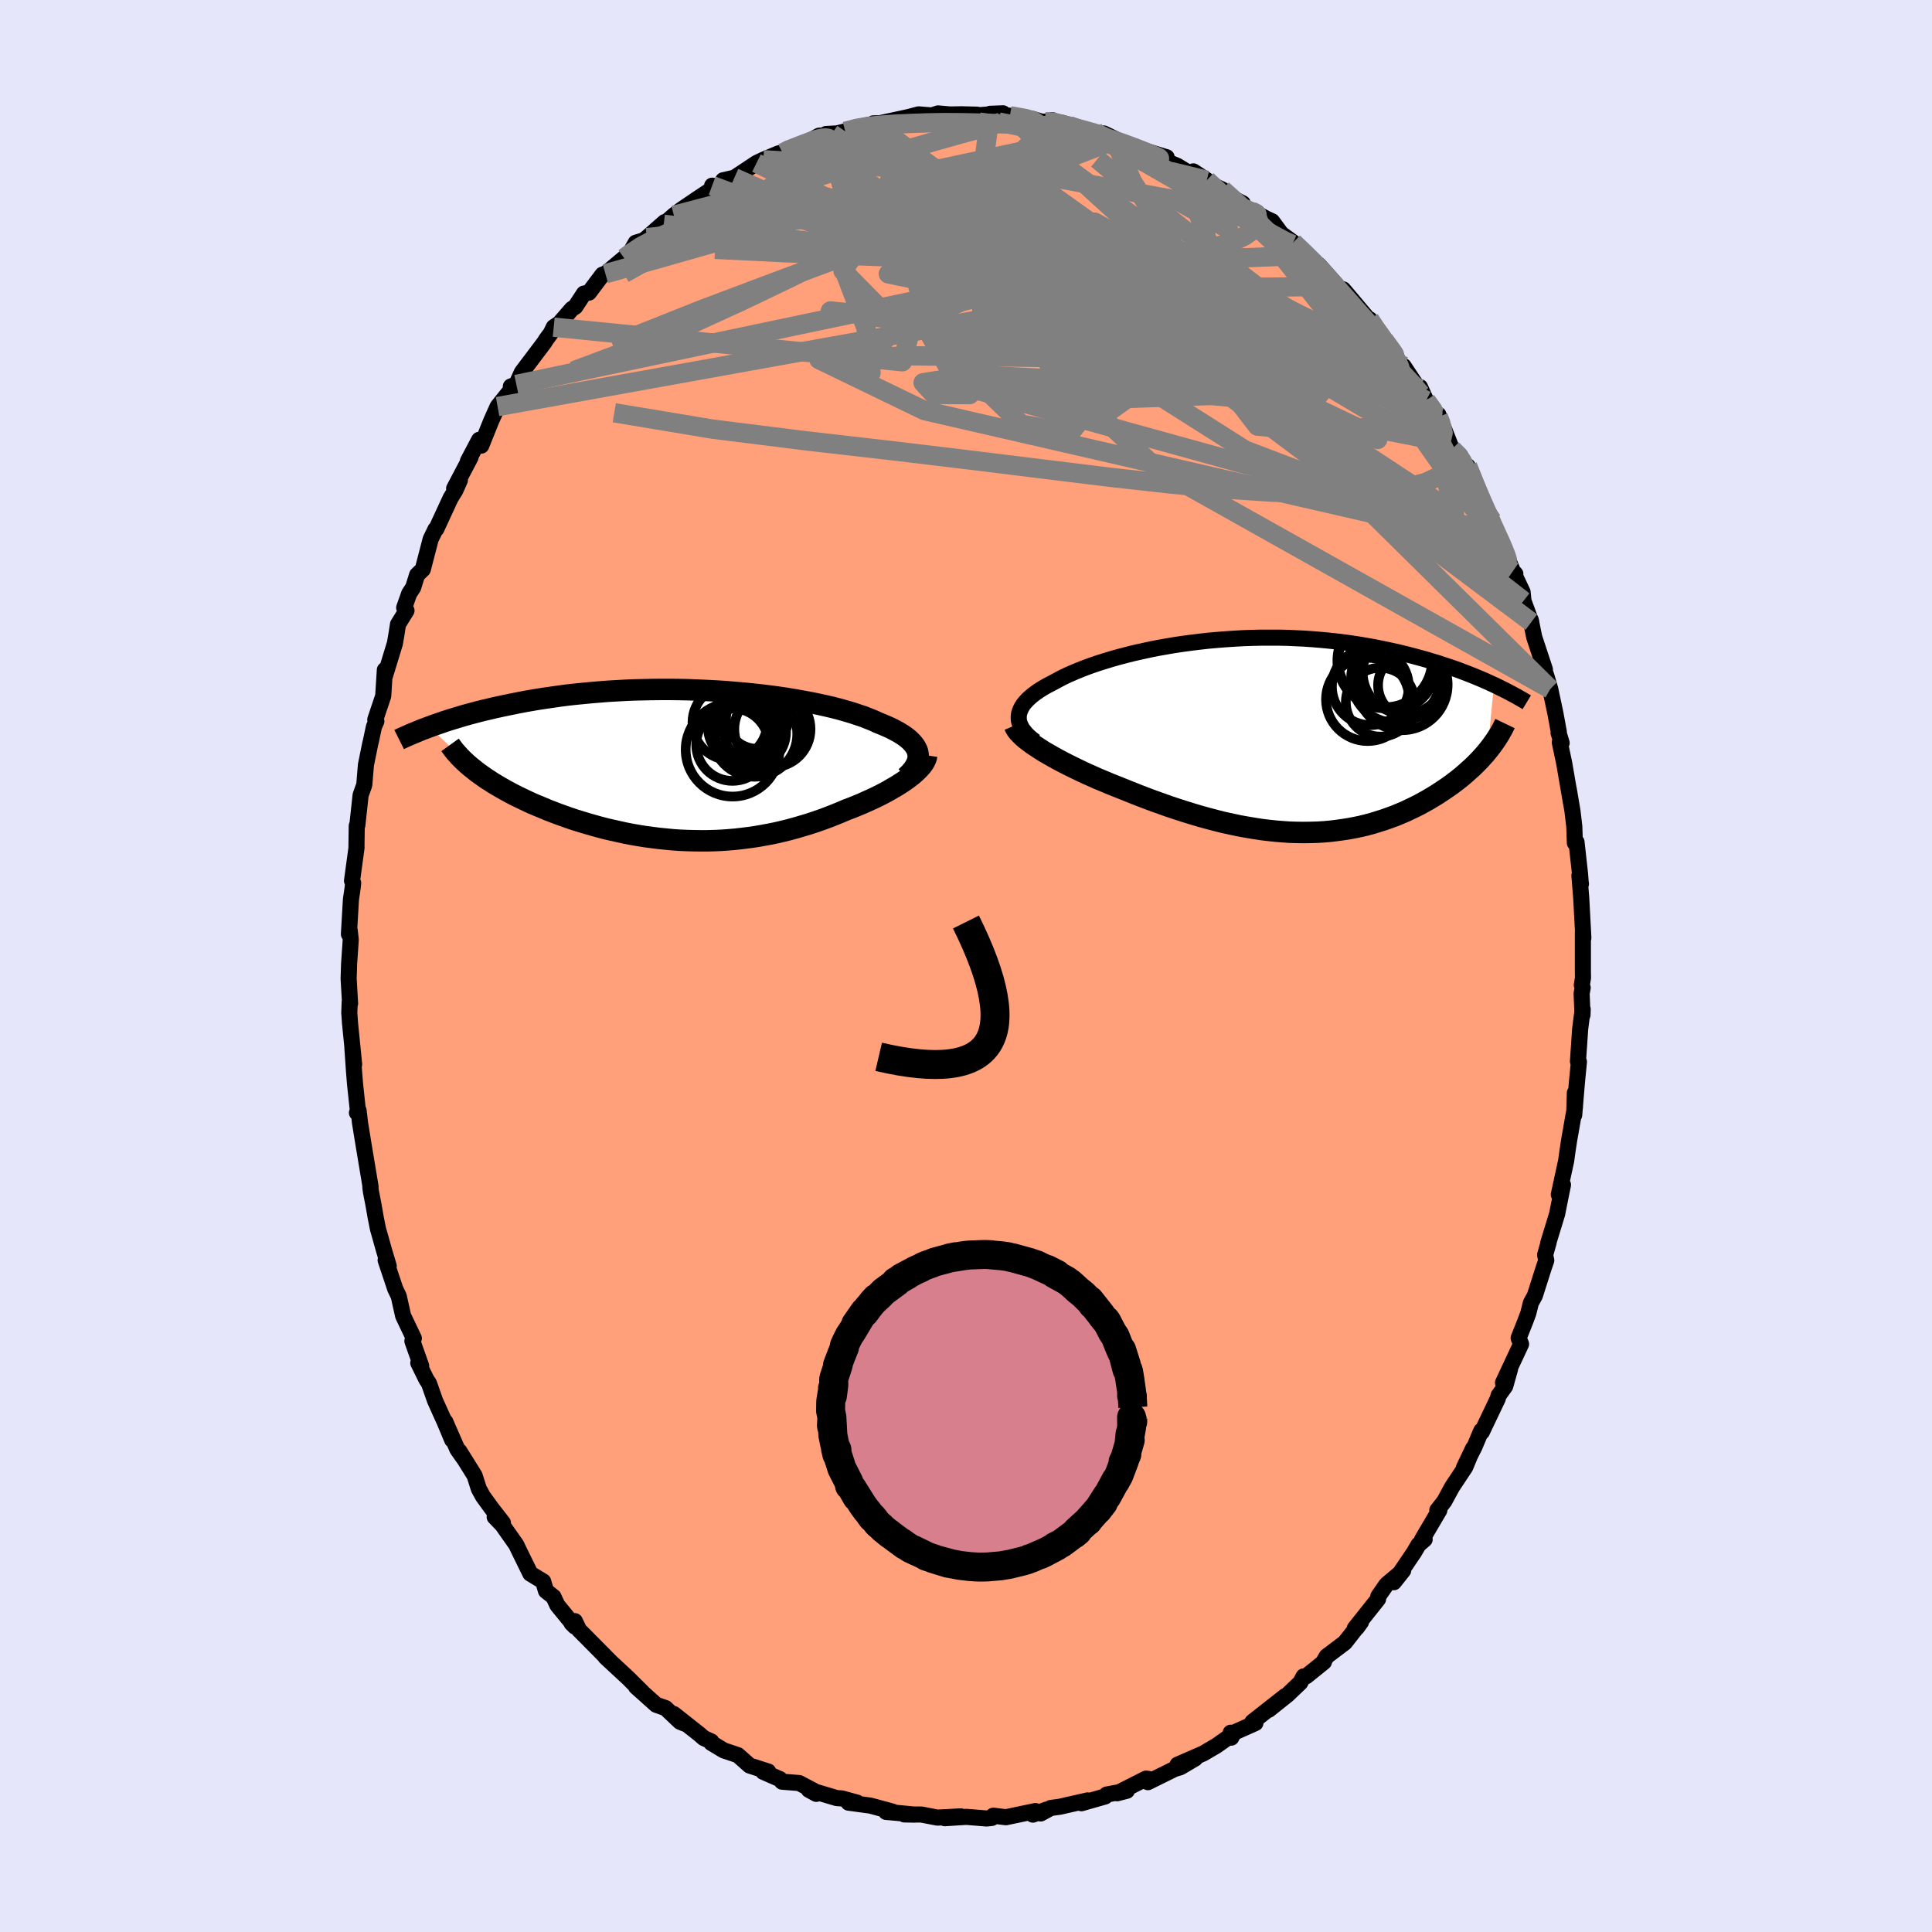 
  <svg viewBox="-100 -100 200 200" xmlns="http://www.w3.org/2000/svg" width="500" height="500" id="face-svg">
    <defs>
      <clipPath id="leftEyeClipPath">
        <polyline points="24.22,-1.23 24.16,-1.47 24.06,-1.69 23.93,-1.92 23.77,-2.14 23.58,-2.36 23.36,-2.58 23.11,-2.79 22.83,-3 22.51,-3.21 22.18,-3.41 21.81,-3.61 21.42,-3.81 21,-4 20.55,-4.19 20.08,-4.38 19.63,-4.59 19.13,-4.79 18.6,-5 18.03,-5.19 17.43,-5.39 16.79,-5.58 16.12,-5.77 15.42,-5.95 14.69,-6.12 13.93,-6.29 13.14,-6.45 12.33,-6.6 11.5,-6.75 10.65,-6.89 9.78,-7.02 8.89,-7.14 7.98,-7.25 7.07,-7.35 6.14,-7.44 5.2,-7.52 4.26,-7.6 3.31,-7.66 2.36,-7.71 1.4,-7.75 0.45,-7.79 -0.5,-7.81 -1.45,-7.82 -2.39,-7.82 -3.33,-7.81 -4.26,-7.79 -5.17,-7.77 -6.08,-7.73 -6.98,-7.68 -7.86,-7.63 -8.73,-7.56 -9.58,-7.49 -10.41,-7.41 -11.23,-7.33 -12.04,-7.24 -12.82,-7.14 -13.58,-7.03 -14.33,-6.92 -15.06,-6.81 -15.77,-6.69 -16.46,-6.57 -17.13,-6.44 -17.78,-6.31 -18.41,-6.18 -19.03,-6.05 -19.62,-5.92 -20.2,-5.78 -20.77,-5.65 -21.32,-5.51 -21.85,-5.37 -22.37,-5.23 -22.87,-5.09 -23.36,-4.94 -23.83,-4.8 -24.28,-4.66 -24.72,-4.52 -25.15,-4.37 -25.56,-4.23 -25.96,-4.09 -26.34,-3.95 -21.85,0.38 -21.54,0.63 -21.21,0.88 -20.87,1.12 -20.52,1.37 -20.14,1.61 -19.76,1.86 -19.36,2.1 -18.95,2.34 -18.53,2.58 -18.09,2.82 -17.64,3.06 -17.18,3.29 -16.7,3.52 -16.22,3.75 -15.72,3.98 -15.2,4.2 -14.67,4.42 -14.13,4.65 -13.58,4.86 -13.01,5.08 -12.42,5.29 -11.83,5.5 -11.23,5.7 -10.61,5.89 -9.98,6.08 -9.35,6.26 -8.7,6.44 -8.05,6.61 -7.39,6.76 -6.72,6.91 -6.04,7.06 -5.36,7.19 -4.67,7.31 -3.98,7.42 -3.28,7.51 -2.58,7.6 -1.87,7.67 -1.16,7.74 -0.45,7.79 0.26,7.82 0.98,7.84 1.7,7.85 2.41,7.85 3.13,7.83 3.85,7.8 4.56,7.75 5.27,7.69 5.99,7.61 6.7,7.52 7.41,7.42 8.11,7.3 8.81,7.17 9.51,7.03 10.2,6.87 10.89,6.7 11.58,6.51 12.26,6.31 12.93,6.11 13.6,5.89 14.26,5.66 14.91,5.42 15.55,5.17 16.19,4.91 16.82,4.64 17.35,4.44 17.87,4.23 18.38,4.02 18.87,3.8 19.36,3.58 19.83,3.36 20.3,3.13 20.74,2.9 21.18,2.66 21.59,2.42 21.99,2.19 22.37,1.95 22.74,1.71 23.08,1.47 23.4,1.23" />
      </clipPath>
      <clipPath id="rightEyeClipPath">
        <polyline points="-26.31,-1.98 -26.28,-2.23 -26.21,-2.48 -26.11,-2.73 -25.98,-2.98 -25.82,-3.23 -25.62,-3.47 -25.4,-3.71 -25.14,-3.95 -24.86,-4.19 -24.54,-4.43 -24.21,-4.66 -23.84,-4.89 -23.45,-5.12 -23.03,-5.34 -22.59,-5.57 -22.15,-5.81 -21.67,-6.06 -21.16,-6.3 -20.61,-6.54 -20.03,-6.78 -19.42,-7.02 -18.79,-7.25 -18.12,-7.48 -17.42,-7.7 -16.7,-7.92 -15.96,-8.13 -15.19,-8.33 -14.4,-8.53 -13.59,-8.71 -12.77,-8.89 -11.92,-9.06 -11.07,-9.21 -10.2,-9.36 -9.32,-9.49 -8.43,-9.61 -7.53,-9.72 -6.63,-9.82 -5.72,-9.9 -4.81,-9.97 -3.9,-10.03 -2.99,-10.08 -2.08,-10.11 -1.17,-10.13 -0.27,-10.13 0.62,-10.13 1.51,-10.11 2.39,-10.07 3.26,-10.03 4.12,-9.97 4.97,-9.9 5.81,-9.82 6.63,-9.73 7.44,-9.63 8.23,-9.52 9.01,-9.4 9.77,-9.27 10.51,-9.14 11.24,-8.99 11.96,-8.84 12.65,-8.69 13.33,-8.53 13.99,-8.37 14.63,-8.2 15.26,-8.03 15.87,-7.86 16.46,-7.68 17.04,-7.51 17.61,-7.32 18.16,-7.14 18.69,-6.96 19.22,-6.77 19.72,-6.58 20.22,-6.39 20.7,-6.2 21.16,-6.01 21.61,-5.82 22.05,-5.63 22.47,-5.44 22.88,-5.25 22.22,1.6 21.98,1.89 21.72,2.18 21.46,2.47 21.18,2.76 20.89,3.05 20.59,3.34 20.27,3.62 19.95,3.91 19.62,4.2 19.27,4.48 18.91,4.76 18.54,5.04 18.16,5.31 17.77,5.58 17.36,5.85 16.95,6.12 16.52,6.38 16.07,6.65 15.62,6.9 15.15,7.16 14.67,7.4 14.17,7.64 13.66,7.88 13.14,8.1 12.61,8.32 12.06,8.52 11.5,8.72 10.93,8.9 10.35,9.08 9.76,9.24 9.15,9.39 8.53,9.52 7.9,9.64 7.26,9.74 6.61,9.83 5.95,9.91 5.28,9.97 4.59,10.01 3.9,10.03 3.2,10.04 2.48,10.03 1.76,10.01 1.03,9.96 0.29,9.9 -0.46,9.82 -1.21,9.73 -1.97,9.61 -2.75,9.48 -3.52,9.34 -4.31,9.17 -5.1,9 -5.89,8.8 -6.69,8.59 -7.49,8.37 -8.3,8.13 -9.11,7.88 -9.92,7.62 -10.73,7.35 -11.54,7.06 -12.36,6.77 -13.16,6.47 -13.97,6.16 -14.77,5.84 -15.57,5.52 -16.22,5.26 -16.87,5 -17.51,4.73 -18.14,4.47 -18.76,4.19 -19.37,3.92 -19.96,3.64 -20.54,3.36 -21.11,3.08 -21.66,2.8 -22.19,2.52 -22.7,2.24 -23.19,1.96 -23.66,1.69 -24.1,1.41" />
      </clipPath>
      <filter id="fuzzy">
        <feTurbulence id="turbulence" baseFrequency="0.05" numOctaves="3" type="noise" result="noise" />
        <feDisplacementMap in="SourceGraphic" in2="noise" scale="2" />
      </filter>
      <linearGradient id="rainbowGradient" x1="0%" y1="0%" x2="100%" y2="0%">
        <stop offset="0%" style="stop-color: rgb(167, 133, 106); stop-opacity: 1" />
        <stop offset="50%" style="stop-color: rgb(80, 68, 68); stop-opacity: 1" />
        <stop offset="100%" style="stop-color: rgb(230, 230, 250); stop-opacity: 1" />
      </linearGradient>
    </defs>
    <rect x="-100" y="-100" width="100%" height="100%" fill="rgb(230, 230, 250)" />
    <polyline id="faceContour" points="63.87,1.23 63.75,1.98 63.84,2.25 63.73,2.84 63.82,5.07 63.84,4.48 63.58,6.5 63.35,9.87 63.45,9.92 63.24,12.07 62.96,15.43 63.03,13.13 63.04,14.6 62.44,18.02 62.27,19.13 62.13,20.15 61.37,23.66 61.8,22.65 61.32,25.03 61.2,25.65 60.26,28.72 60.32,28.59 59.95,29.91 60.07,30.48 59.83,31.17 58.89,34.12 58.48,34.87 58.21,35.94 57.93,36.7 57.21,38.51 57.46,39.14 55.59,43.14 56.32,41.73 55.82,43.5 55.13,44.47 55.05,44.78 53.4,48.24 53.34,48.11 52.63,49.79 51.54,51.94 52.49,49.94 51.68,51.88 50.32,53.93 49.51,55.42 48.79,56.34 49,56.34 47.21,59.38 47.48,59.36 46.85,59.9 46.38,60.7 44.29,63.79 45.26,62.57 43.53,64.03 42.68,65.25 42.66,65.53 40.25,68.56 40.47,68.49 40.89,67.91 39.22,70.04 37.34,71.46 37.03,71.99 37.05,72.05 35.23,73.52 34.95,73.54 34.6,74.19 33.29,75.44 31.35,76.99 33.06,75.57 29.65,78.25 29.96,78.37 27.65,79.4 27.4,79.37 27.46,79.88 27.66,79.49 25.94,80.71 24.56,81.52 21.9,82.68 23.72,82.04 22.18,82.95 21.6,83.12 18.83,84.49 18.87,84.15 18.64,84.12 15.64,85.64 16.65,85.38 14.56,85.77 14.4,85.97 11.95,86.67 12.58,86.38 9.73,87.03 8.78,87.16 7.73,87.73 8.34,87.33 6.92,87.85 7.18,87.48 4.13,88.12 2.84,87.96 2.81,87.97 2.68,88.19 2.14,88.25 0.03,88.08 -2.2,88.22 -0.55,88.03 -2.96,88.16 -4.61,87.84 -6.39,87.83 -5.28,87.85 -7.34,87.65 -8.27,87.57 -7.6,87.54 -9.88,86.92 -12.16,86.61 -11.26,86.61 -12.86,86.17 -13.37,86.14 -16.27,85.28 -15.5,85.7 -15.79,85.36 -17.27,84.58 -19.04,84.44 -19.27,84.17 -20.99,83.42 -20.47,83.39 -22.4,82.77 -23.62,81.69 -25.08,81.2 -26.36,80.43 -26.36,80.28 -27.15,79.92 -27.57,79.55 -30.24,77.44 -29.07,78.45 -29.6,78.24 -31.1,76.82 -32.07,76.48 -34.16,74.61 -33.53,75.15 -34.39,74.3 -34.96,73.73 -37.32,71.54 -36.79,72.03 -39.37,69.42 -40.05,68.74 -40.49,67.82 -40.83,68.04 -40.49,68.38 -42.31,66.16 -42.7,65.31 -43.48,64.69 -43.77,63.71 -45.1,62.9 -46.36,60.33 -46.55,59.92 -48,57.86 -48.79,57.04 -47.94,57.64 -49.1,56.15 -50,54.91 -50.43,54.13 -50.87,52.75 -52.45,50.22 -51.97,51 -52.65,50.04 -53.9,47.18 -53.19,49.06 -53.96,47.22 -54.96,45 -55.59,43.21 -55.86,42.8 -56.7,41.09 -56.4,41.4 -57.31,38.83 -57.16,38.54 -58.2,36.36 -58.27,36.21 -58.72,34.19 -59.09,33.41 -60.08,30.45 -59.76,31.06 -60.25,29.42 -60.88,27.18 -61.1,26.07 -61.35,24.65 -61.6,23.37 -61.66,22.89 -61.64,22.84 -62.33,18.7 -62.73,16.25 -62.88,14.96 -63.05,15.19 -62.92,15.27 -63.25,12.18 -63.35,10.93 -63.52,8.48 -63.34,10.19 -63.77,5.87 -63.84,4.86 -63.8,3.71 -63.76,3.89 -63.91,1.3 -63.86,-0.24 -63.69,-2.73 -63.8,-3.68 -63.88,-3.3 -63.67,-6.9 -63.51,-7.98 -63.44,-8.59 -63.56,-8.82 -63.09,-12.27 -63.1,-12.29 -63.07,-14.51 -63.01,-14.56 -62.76,-16.85 -62.67,-17.69 -62.29,-18.75 -62.12,-20.81 -61.68,-22.98 -61.6,-23.31 -61.29,-24.77 -61.04,-25.33 -61.15,-25.51 -60.33,-27.95 -60.16,-30.65 -60.16,-29.99 -59.12,-33.4 -58.95,-34.39 -58.8,-35.37 -57.92,-36.79 -58.16,-37.09 -57.64,-38.56 -57.23,-39.18 -56.82,-40.49 -56.23,-41.06 -55.42,-44.18 -54.92,-45.21 -54.83,-45.25 -53.35,-48.45 -52.86,-49.24 -52.39,-50.3 -52.99,-49.43 -51.29,-52.66 -51.56,-52.27 -50.4,-54.47 -50.18,-53.87 -49.16,-56.41 -48.49,-57.91 -47.28,-59.42 -46.75,-59.59 -47.12,-59.99 -46.55,-60.2 -45.98,-61.46 -43.62,-64.59 -43.5,-64.8 -42.97,-65.52 -42.68,-66.13 -42.09,-66.53 -40.8,-68.02 -40.44,-68.25 -39.55,-69.61 -39.03,-69.71 -37.63,-71.57 -37.33,-71.66 -35.39,-73.29 -35.03,-73.38 -34.19,-74.87 -33.37,-75.12 -33.03,-75.39 -31.19,-77.01 -31.29,-76.78 -30.24,-77.71 -29.45,-78.31 -27.71,-79.49 -26,-80.62 -26.28,-80.78 -25.51,-80.64 -25.14,-81.34 -23.98,-81.6 -21.69,-83.12 -20.98,-83.46 -19.39,-84.13 -18.97,-84.16 -18.35,-84.62 -17.79,-84.59 -16.99,-84.96 -15.22,-85.95 -14.02,-86.05 -14.48,-86.13 -13.35,-86.19 -12.5,-86.4 -11.5,-86.77 -9.71,-87.15 -9.59,-87.23 -8.95,-87.24 -7.3,-87.59 -5.88,-87.9 -4.91,-88.16 -3.53,-88.05 -2.89,-88.26 -1.65,-88.15 -0.48,-88.17 1.16,-88.13 0.82,-88.03 2.06,-88.13 3.83,-88.27 2.5,-88.22 4.54,-88.02 6.88,-87.69 7.84,-87.4 8.19,-87.4 8.94,-87.56 9.78,-87.15 10.68,-87 11.88,-86.54 12.72,-86.42 14.95,-85.83 15.42,-85.44 14.28,-86.18 15.57,-85.55 16.34,-85.01 18.54,-84.4 20.77,-83.72 19.69,-83.75 21.88,-82.83 23.32,-81.95 23.53,-82.26 24.93,-81.34 24.88,-81.15 26.54,-80.37 27.12,-79.73 28.65,-78.95 28.78,-78.42 29.49,-78.25 31.1,-77.36 31.69,-77.09 32.56,-75.91 32.25,-76.09 33.88,-74.9 35.32,-73.53 36.93,-72.08 36.54,-72.55 38.33,-70.54 38.17,-70.36 39.05,-70.04 40.27,-68.6 41.89,-66.67 42.93,-65.41 41.78,-66.95 42.12,-66.23 43.1,-65.23 44.42,-63.42 44.89,-62.22 45.3,-62.1 46.84,-59.78 47,-59.93 47.63,-58.54 48.98,-56.82 48.9,-56.85 48.9,-57.08 50.31,-53.5 51.17,-52.83 51.46,-52.06 51.92,-51.75 52.78,-49.46 53.64,-47.76 53.86,-46.81 54.48,-46.09 55.29,-43.8 55.05,-44.7 56.61,-40.87 56.87,-40.59 56.86,-40.32 57.62,-38.71 57.71,-37.79 58.52,-35.6 58.46,-35.83 58.82,-34.05 59.93,-30.69 59.63,-31.34 60.09,-30 60.48,-28.67 61.01,-26.18 61.37,-24.22 61.34,-24.15 61.66,-23.09 61.47,-23.15 61.93,-20.97 62.64,-16.84 62.4,-18.29 62.78,-16.05 62.97,-14.45 63.03,-12.74 63.2,-12.83 63.57,-9.49 63.63,-8.66 63.66,-8.5 63.5,-9.37 63.69,-7.01 63.91,-2.9 63.86,-3.53 63.86,0.63 63.87,1.23 63.75,1.98" fill="rgb(255, 160, 122)" stroke="black" stroke-width="1.667" stroke-linejoin="round" filter="url(#fuzzy)" />
    <g transform="translate(31.77 -23.86)">
      <polyline id="rightCountour" points="-26.31,-1.98 -26.28,-2.23 -26.21,-2.48 -26.11,-2.73 -25.98,-2.98 -25.82,-3.23 -25.62,-3.47 -25.4,-3.71 -25.14,-3.95 -24.86,-4.19 -24.54,-4.43 -24.21,-4.66 -23.84,-4.89 -23.45,-5.12 -23.03,-5.34 -22.59,-5.57 -22.15,-5.81 -21.67,-6.06 -21.16,-6.3 -20.61,-6.54 -20.03,-6.78 -19.42,-7.02 -18.79,-7.25 -18.12,-7.48 -17.42,-7.7 -16.7,-7.92 -15.96,-8.13 -15.19,-8.33 -14.4,-8.53 -13.59,-8.71 -12.77,-8.89 -11.92,-9.06 -11.07,-9.21 -10.2,-9.36 -9.32,-9.49 -8.43,-9.61 -7.53,-9.72 -6.63,-9.82 -5.72,-9.9 -4.81,-9.97 -3.9,-10.03 -2.99,-10.08 -2.08,-10.11 -1.17,-10.13 -0.27,-10.13 0.62,-10.13 1.51,-10.11 2.39,-10.07 3.26,-10.03 4.12,-9.97 4.97,-9.9 5.81,-9.82 6.63,-9.73 7.44,-9.63 8.23,-9.52 9.01,-9.4 9.77,-9.27 10.51,-9.14 11.24,-8.99 11.96,-8.84 12.65,-8.69 13.33,-8.53 13.99,-8.37 14.63,-8.2 15.26,-8.03 15.87,-7.86 16.46,-7.68 17.04,-7.51 17.61,-7.32 18.16,-7.14 18.69,-6.96 19.22,-6.77 19.72,-6.58 20.22,-6.39 20.7,-6.2 21.16,-6.01 21.61,-5.82 22.05,-5.63 22.47,-5.44 22.88,-5.25 22.22,1.6 21.98,1.89 21.72,2.18 21.46,2.47 21.18,2.76 20.89,3.05 20.59,3.34 20.27,3.62 19.95,3.91 19.62,4.2 19.27,4.48 18.91,4.76 18.54,5.04 18.16,5.31 17.77,5.58 17.36,5.85 16.95,6.12 16.52,6.38 16.07,6.65 15.62,6.9 15.15,7.16 14.67,7.4 14.17,7.64 13.66,7.88 13.14,8.1 12.61,8.32 12.06,8.52 11.5,8.72 10.93,8.9 10.35,9.08 9.76,9.24 9.15,9.39 8.53,9.52 7.9,9.64 7.26,9.74 6.61,9.83 5.95,9.91 5.28,9.97 4.59,10.01 3.9,10.03 3.2,10.04 2.48,10.03 1.76,10.01 1.03,9.96 0.29,9.9 -0.46,9.82 -1.21,9.73 -1.97,9.61 -2.75,9.48 -3.52,9.34 -4.31,9.17 -5.1,9 -5.89,8.8 -6.69,8.59 -7.49,8.37 -8.3,8.13 -9.11,7.88 -9.92,7.62 -10.73,7.35 -11.54,7.06 -12.36,6.77 -13.16,6.47 -13.97,6.16 -14.77,5.84 -15.57,5.52 -16.22,5.26 -16.87,5 -17.51,4.73 -18.14,4.47 -18.76,4.19 -19.37,3.92 -19.96,3.64 -20.54,3.36 -21.11,3.08 -21.66,2.8 -22.19,2.52 -22.7,2.24 -23.19,1.96 -23.66,1.69 -24.1,1.41" fill="white" stroke="white" stroke-width="0" stroke-linejoin="round" filter="url(#fuzzy)" />
    </g>
    <g transform="translate(-29.2 -20.81)">
      <polyline id="leftCountour" points="24.22,-1.23 24.16,-1.47 24.06,-1.69 23.93,-1.92 23.77,-2.14 23.58,-2.36 23.36,-2.58 23.11,-2.79 22.83,-3 22.51,-3.21 22.18,-3.41 21.81,-3.61 21.42,-3.81 21,-4 20.55,-4.19 20.08,-4.38 19.63,-4.59 19.13,-4.79 18.6,-5 18.03,-5.19 17.43,-5.39 16.79,-5.58 16.12,-5.77 15.42,-5.95 14.69,-6.12 13.93,-6.29 13.14,-6.45 12.33,-6.6 11.5,-6.75 10.65,-6.89 9.78,-7.02 8.89,-7.14 7.98,-7.25 7.07,-7.35 6.14,-7.44 5.2,-7.52 4.26,-7.6 3.31,-7.66 2.36,-7.71 1.4,-7.75 0.45,-7.79 -0.5,-7.81 -1.45,-7.82 -2.39,-7.82 -3.33,-7.81 -4.26,-7.79 -5.17,-7.77 -6.08,-7.73 -6.98,-7.68 -7.86,-7.63 -8.73,-7.56 -9.58,-7.49 -10.41,-7.41 -11.23,-7.33 -12.04,-7.24 -12.82,-7.14 -13.58,-7.03 -14.33,-6.92 -15.06,-6.81 -15.77,-6.69 -16.46,-6.57 -17.13,-6.44 -17.78,-6.31 -18.41,-6.18 -19.03,-6.05 -19.62,-5.92 -20.2,-5.78 -20.77,-5.65 -21.32,-5.51 -21.85,-5.37 -22.37,-5.23 -22.87,-5.09 -23.36,-4.94 -23.83,-4.8 -24.28,-4.66 -24.72,-4.52 -25.15,-4.37 -25.56,-4.23 -25.96,-4.09 -26.34,-3.95 -21.85,0.38 -21.54,0.63 -21.21,0.88 -20.87,1.12 -20.52,1.37 -20.14,1.61 -19.76,1.86 -19.36,2.1 -18.95,2.34 -18.53,2.58 -18.09,2.82 -17.64,3.06 -17.18,3.29 -16.7,3.52 -16.22,3.75 -15.72,3.98 -15.2,4.2 -14.67,4.42 -14.13,4.65 -13.58,4.86 -13.01,5.08 -12.42,5.29 -11.83,5.5 -11.23,5.7 -10.61,5.89 -9.98,6.08 -9.35,6.26 -8.7,6.44 -8.05,6.61 -7.39,6.76 -6.72,6.91 -6.04,7.06 -5.36,7.19 -4.67,7.31 -3.98,7.42 -3.28,7.51 -2.58,7.6 -1.87,7.67 -1.16,7.74 -0.45,7.79 0.26,7.82 0.98,7.84 1.7,7.85 2.41,7.85 3.13,7.83 3.85,7.8 4.56,7.75 5.27,7.69 5.99,7.61 6.7,7.52 7.41,7.42 8.11,7.3 8.81,7.17 9.51,7.03 10.2,6.87 10.89,6.7 11.58,6.51 12.26,6.31 12.93,6.11 13.6,5.89 14.26,5.66 14.91,5.42 15.55,5.17 16.19,4.91 16.82,4.64 17.35,4.44 17.87,4.23 18.38,4.02 18.87,3.8 19.36,3.58 19.83,3.36 20.3,3.13 20.74,2.9 21.18,2.66 21.59,2.42 21.99,2.19 22.37,1.95 22.74,1.71 23.08,1.47 23.4,1.23" fill="white" stroke="white" stroke-width="0" stroke-linejoin="round" filter="url(#fuzzy)" />
    </g>
    <g transform="translate(31.77 -23.86)">
      <polyline id="rightUpper" points="-24.63,0.61 -24.98,0.34 -25.28,0.08 -25.54,-0.18 -25.76,-0.45 -25.95,-0.7 -26.09,-0.96 -26.2,-1.22 -26.28,-1.48 -26.31,-1.73 -26.31,-1.98 -26.28,-2.23 -26.21,-2.48 -26.11,-2.73 -25.98,-2.98 -25.82,-3.23 -25.62,-3.47 -25.4,-3.71 -25.14,-3.95 -24.86,-4.19 -24.54,-4.43 -24.21,-4.66 -23.84,-4.89 -23.45,-5.12 -23.03,-5.34 -22.59,-5.57 -22.15,-5.81 -21.67,-6.06 -21.16,-6.3 -20.61,-6.54 -20.03,-6.78 -19.42,-7.02 -18.79,-7.25 -18.12,-7.48 -17.42,-7.7 -16.7,-7.92 -15.96,-8.13 -15.19,-8.33 -14.4,-8.53 -13.59,-8.71 -12.77,-8.89 -11.92,-9.06 -11.07,-9.21 -10.2,-9.36 -9.32,-9.49 -8.43,-9.61 -7.53,-9.72 -6.63,-9.82 -5.72,-9.9 -4.81,-9.97 -3.9,-10.03 -2.99,-10.08 -2.08,-10.11 -1.17,-10.13 -0.27,-10.13 0.62,-10.13 1.51,-10.11 2.39,-10.07 3.26,-10.03 4.12,-9.97 4.97,-9.9 5.81,-9.82 6.63,-9.73 7.44,-9.63 8.23,-9.52 9.01,-9.4 9.77,-9.27 10.51,-9.14 11.24,-8.99 11.96,-8.84 12.65,-8.69 13.33,-8.53 13.99,-8.37 14.63,-8.2 15.26,-8.03 15.87,-7.86 16.46,-7.68 17.04,-7.51 17.61,-7.32 18.16,-7.14 18.69,-6.96 19.22,-6.77 19.72,-6.58 20.22,-6.39 20.7,-6.2 21.16,-6.01 21.61,-5.82 22.05,-5.63 22.47,-5.44 22.88,-5.25 23.28,-5.06 23.66,-4.87 24.03,-4.69 24.39,-4.5 24.73,-4.32 25.07,-4.14 25.39,-3.96 25.7,-3.78 26,-3.61 26.28,-3.44" fill="none" stroke="black" stroke-width="1.667" stroke-linejoin="round" filter="url(#fuzzy)" />
      <polyline id="rightLower" points="-26.75,-1.03 -26.66,-0.82 -26.53,-0.6 -26.35,-0.37 -26.13,-0.14 -25.88,0.11 -25.59,0.36 -25.26,0.61 -24.9,0.88 -24.51,1.14 -24.1,1.41 -23.66,1.69 -23.19,1.96 -22.7,2.24 -22.19,2.52 -21.66,2.8 -21.11,3.08 -20.54,3.36 -19.96,3.64 -19.37,3.92 -18.76,4.19 -18.14,4.47 -17.51,4.73 -16.87,5 -16.22,5.26 -15.57,5.52 -14.77,5.84 -13.97,6.16 -13.16,6.47 -12.36,6.77 -11.54,7.06 -10.73,7.35 -9.92,7.62 -9.11,7.88 -8.3,8.13 -7.49,8.37 -6.69,8.59 -5.89,8.8 -5.1,9 -4.31,9.17 -3.52,9.34 -2.75,9.48 -1.97,9.61 -1.21,9.73 -0.46,9.82 0.29,9.9 1.03,9.96 1.76,10.01 2.48,10.03 3.2,10.04 3.9,10.03 4.59,10.01 5.28,9.97 5.95,9.91 6.61,9.83 7.26,9.74 7.9,9.64 8.53,9.52 9.15,9.39 9.76,9.24 10.35,9.08 10.93,8.9 11.5,8.72 12.06,8.52 12.61,8.32 13.14,8.1 13.66,7.88 14.17,7.64 14.67,7.4 15.15,7.16 15.62,6.9 16.07,6.65 16.52,6.38 16.95,6.12 17.36,5.85 17.77,5.58 18.16,5.31 18.54,5.04 18.91,4.76 19.27,4.48 19.62,4.2 19.95,3.91 20.27,3.62 20.59,3.34 20.89,3.05 21.18,2.76 21.46,2.47 21.72,2.18 21.98,1.89 22.22,1.6 22.45,1.31 22.67,1.02 22.88,0.73 23.08,0.44 23.26,0.16 23.44,-0.12 23.6,-0.41 23.76,-0.69 23.9,-0.97 24.03,-1.24" fill="none" stroke="black" stroke-width="2.222" stroke-linejoin="round" filter="url(#fuzzy)" />
      <circle r="3.368" cx="14.254" cy="-5.205" stroke="black" fill="none" stroke-width="1.0" filter="url(#fuzzy)" clip-path="url(#rightEyeClipPath)" /><circle r="3.898" cx="12.779" cy="-6.67" stroke="black" fill="none" stroke-width="1.0" filter="url(#fuzzy)" clip-path="url(#rightEyeClipPath)" /><circle r="3.98" cx="10.089" cy="-5.055" stroke="black" fill="none" stroke-width="1.0" filter="url(#fuzzy)" clip-path="url(#rightEyeClipPath)" /><circle r="4.862" cx="11.619" cy="-7.79" stroke="black" fill="none" stroke-width="1.0" filter="url(#fuzzy)" clip-path="url(#rightEyeClipPath)" /><circle r="4.928" cx="11.604" cy="-7.745" stroke="black" fill="none" stroke-width="1.0" filter="url(#fuzzy)" clip-path="url(#rightEyeClipPath)" /><circle r="3.564" cx="11.114" cy="-3.45" stroke="black" fill="none" stroke-width="1.0" filter="url(#fuzzy)" clip-path="url(#rightEyeClipPath)" /><circle r="4.71" cx="13.379" cy="-5.26" stroke="black" fill="none" stroke-width="1.0" filter="url(#fuzzy)" clip-path="url(#rightEyeClipPath)" /><circle r="4.31" cx="9.809" cy="-3.735" stroke="black" fill="none" stroke-width="1.0" filter="url(#fuzzy)" clip-path="url(#rightEyeClipPath)" /><circle r="4.332" cx="13.629" cy="-6.54" stroke="black" fill="none" stroke-width="1.0" filter="url(#fuzzy)" clip-path="url(#rightEyeClipPath)" /><circle r="4.61" cx="12.709" cy="-5.925" stroke="black" fill="none" stroke-width="1.0" filter="url(#fuzzy)" clip-path="url(#rightEyeClipPath)" />
      </g>
    <g transform="translate(-29.2 -20.81)">
      <polyline id="leftUpper" points="22.98,1.25 23.26,0.99 23.51,0.73 23.72,0.47 23.89,0.22 24.03,-0.03 24.14,-0.28 24.21,-0.52 24.25,-0.76 24.25,-1 24.22,-1.23 24.16,-1.47 24.06,-1.69 23.93,-1.92 23.77,-2.14 23.58,-2.36 23.36,-2.58 23.11,-2.79 22.83,-3 22.51,-3.21 22.18,-3.41 21.81,-3.61 21.42,-3.81 21,-4 20.55,-4.19 20.08,-4.38 19.63,-4.59 19.13,-4.79 18.6,-5 18.03,-5.19 17.43,-5.39 16.79,-5.58 16.12,-5.77 15.42,-5.95 14.69,-6.12 13.93,-6.29 13.14,-6.45 12.33,-6.6 11.5,-6.75 10.65,-6.89 9.78,-7.02 8.89,-7.14 7.98,-7.25 7.07,-7.35 6.14,-7.44 5.2,-7.52 4.26,-7.6 3.31,-7.66 2.36,-7.71 1.4,-7.75 0.45,-7.79 -0.5,-7.81 -1.45,-7.82 -2.39,-7.82 -3.33,-7.81 -4.26,-7.79 -5.17,-7.77 -6.08,-7.73 -6.98,-7.68 -7.86,-7.63 -8.73,-7.56 -9.58,-7.49 -10.41,-7.41 -11.23,-7.33 -12.04,-7.24 -12.82,-7.14 -13.58,-7.03 -14.33,-6.92 -15.06,-6.81 -15.77,-6.69 -16.46,-6.57 -17.13,-6.44 -17.78,-6.31 -18.41,-6.18 -19.03,-6.05 -19.62,-5.92 -20.2,-5.78 -20.77,-5.65 -21.32,-5.51 -21.85,-5.37 -22.37,-5.23 -22.87,-5.09 -23.36,-4.94 -23.83,-4.8 -24.28,-4.66 -24.72,-4.52 -25.15,-4.37 -25.56,-4.23 -25.96,-4.09 -26.34,-3.95 -26.71,-3.81 -27.07,-3.68 -27.41,-3.54 -27.74,-3.4 -28.06,-3.27 -28.37,-3.14 -28.66,-3.01 -28.95,-2.88 -29.22,-2.76 -29.48,-2.63" fill="none" stroke="black" stroke-width="2.222" stroke-linejoin="round" filter="url(#fuzzy)" />
      <polyline id="leftLower" points="25.13,-1 25.1,-0.8 25.03,-0.6 24.93,-0.39 24.8,-0.17 24.64,0.05 24.44,0.28 24.22,0.51 23.97,0.75 23.7,0.99 23.4,1.23 23.08,1.47 22.74,1.71 22.37,1.95 21.99,2.19 21.59,2.42 21.18,2.66 20.74,2.9 20.3,3.13 19.83,3.36 19.36,3.58 18.87,3.8 18.38,4.02 17.87,4.23 17.35,4.44 16.82,4.64 16.19,4.91 15.55,5.17 14.91,5.42 14.26,5.66 13.6,5.89 12.93,6.11 12.26,6.31 11.58,6.51 10.89,6.7 10.2,6.87 9.51,7.03 8.81,7.17 8.11,7.3 7.41,7.42 6.7,7.52 5.99,7.61 5.27,7.69 4.56,7.75 3.85,7.8 3.13,7.83 2.41,7.85 1.7,7.85 0.98,7.84 0.26,7.82 -0.45,7.79 -1.16,7.74 -1.87,7.67 -2.58,7.6 -3.28,7.51 -3.98,7.42 -4.67,7.31 -5.36,7.19 -6.04,7.06 -6.72,6.91 -7.39,6.76 -8.05,6.61 -8.7,6.44 -9.35,6.26 -9.98,6.08 -10.61,5.89 -11.23,5.7 -11.83,5.5 -12.42,5.29 -13.01,5.08 -13.58,4.86 -14.13,4.65 -14.67,4.42 -15.2,4.2 -15.72,3.98 -16.22,3.75 -16.7,3.52 -17.18,3.29 -17.64,3.06 -18.09,2.82 -18.53,2.58 -18.95,2.34 -19.36,2.1 -19.76,1.86 -20.14,1.61 -20.52,1.37 -20.87,1.12 -21.21,0.88 -21.54,0.63 -21.85,0.38 -22.15,0.14 -22.44,-0.11 -22.71,-0.36 -22.96,-0.6 -23.21,-0.85 -23.43,-1.1 -23.65,-1.34 -23.85,-1.59 -24.03,-1.83 -24.21,-2.08" fill="none" stroke="black" stroke-width="2.222" stroke-linejoin="round" filter="url(#fuzzy)" />
      <circle r="3.944" cx="9.159" cy="-3.713" stroke="black" fill="none" stroke-width="1.0" filter="url(#fuzzy)" clip-path="url(#leftEyeClipPath)" /><circle r="4.424" cx="7.309" cy="-3.203" stroke="black" fill="none" stroke-width="1.0" filter="url(#fuzzy)" clip-path="url(#leftEyeClipPath)" /><circle r="3.494" cx="6.509" cy="-3.748" stroke="black" fill="none" stroke-width="1.0" filter="url(#fuzzy)" clip-path="url(#leftEyeClipPath)" /><circle r="3.872" cx="4.759" cy="-4.403" stroke="black" fill="none" stroke-width="1.0" filter="url(#fuzzy)" clip-path="url(#leftEyeClipPath)" /><circle r="3.75" cx="5.024" cy="-2.103" stroke="black" fill="none" stroke-width="1.0" filter="url(#fuzzy)" clip-path="url(#leftEyeClipPath)" /><circle r="3.23" cx="7.589" cy="-4.903" stroke="black" fill="none" stroke-width="1.0" filter="url(#fuzzy)" clip-path="url(#leftEyeClipPath)" /><circle r="3.55" cx="6.049" cy="-3.873" stroke="black" fill="none" stroke-width="1.0" filter="url(#fuzzy)" clip-path="url(#leftEyeClipPath)" /><circle r="4.852" cx="5.034" cy="-1.583" stroke="black" fill="none" stroke-width="1.0" filter="url(#fuzzy)" clip-path="url(#leftEyeClipPath)" /><circle r="3.688" cx="6.879" cy="-3.413" stroke="black" fill="none" stroke-width="1.0" filter="url(#fuzzy)" clip-path="url(#leftEyeClipPath)" /><circle r="4.214" cx="8.319" cy="-3.798" stroke="black" fill="none" stroke-width="1.0" filter="url(#fuzzy)" clip-path="url(#leftEyeClipPath)" />
    </g>
    <g id="hairs">
      <polyline points="51.92,-51.75 52.67,-49.86 53.25,-48.48 53.67,-47.46 53.98,-46.69 54.17,-46.11 54.25,-45.73 54.18,-45.6 53.94,-45.74 53.51,-46.19 52.87,-46.98 51.98,-48.13 50.82,-49.67 49.4,-51.64 47.7,-54.05 45.75,-56.93 43.5,-60.35 40.87,-64.41 37.73,-69.2" fill="none" stroke="rgb(128, 128, 128)" stroke-width="2" stroke-linejoin="round" filter="url(#fuzzy)" /><polyline points="-12.5,-86.4 -11.33,-86.71 -10.08,-86.92 -8.78,-87.05 -7.34,-87.15 -5.73,-87.22 -4.02,-87.28 -2.28,-87.31 -0.57,-87.3 1.07,-87.27 2.62,-87.22 4.05,-87.17 5.35,-87.12 6.53,-87.07 7.58,-87.03 8.51,-86.98 9.25,-86.95 9.77,-86.94 10.01,-86.98 9.95,-87.08 9.58,-87.26" fill="none" stroke="rgb(128, 128, 128)" stroke-width="2" stroke-linejoin="round" filter="url(#fuzzy)" /><polyline points="11.88,-86.54 12.73,-86.25 13.05,-85.79 12.53,-85.26 11.35,-84.58 9.71,-83.66 7.63,-82.47 5.02,-81.04 1.73,-79.4 -2.35,-77.56 -7.26,-75.54 -13.04,-73.31 -19.76,-70.82 -27.56,-67.88 -36.57,-64.29" fill="none" stroke="rgb(128, 128, 128)" stroke-width="2" stroke-linejoin="round" filter="url(#fuzzy)" /><polyline points="9.78,-87.15 10.84,-86.83 12.25,-86.29 13.86,-85.59 15.52,-84.81 17.16,-83.94 18.86,-82.99 20.7,-81.93 22.67,-80.8 24.72,-79.66 26.73,-78.55 28.61,-77.49 30.33,-76.52 31.84,-75.67 33.05,-75.02 33.79,-74.7" fill="none" stroke="rgb(128, 128, 128)" stroke-width="2" stroke-linejoin="round" filter="url(#fuzzy)" /><polyline points="51.92,-51.75 52.7,-49.81 53.35,-48.28 53.92,-47.01 54.43,-45.87 54.9,-44.83 55.33,-43.89 55.67,-43.09 55.91,-42.48 56.03,-42.1 56.02,-41.96 55.88,-42.05 55.59,-42.4 55.17,-43.03 54.6,-43.97 53.87,-45.25 52.97,-46.92 51.86,-49.03 50.51,-51.6 48.9,-54.66 46.98,-58.27" fill="none" stroke="rgb(128, 128, 128)" stroke-width="2" stroke-linejoin="round" filter="url(#fuzzy)" /><polyline points="8.19,-87.4 8.98,-87.37 9.93,-87.13 11.01,-86.81 12.16,-86.46 13.3,-86.11 14.34,-85.79 15.27,-85.49 16.13,-85.2 16.95,-84.9 17.77,-84.59 18.53,-84.29 19.19,-84.02 19.69,-83.81 19.97,-83.67 20.03,-83.6 19.88,-83.61 19.53,-83.7 18.96,-83.86 18.13,-84.12 16.96,-84.49 15.42,-85 13.53,-85.68 11.35,-86.52" fill="none" stroke="rgb(128, 128, 128)" stroke-width="2" stroke-linejoin="round" filter="url(#fuzzy)" /><polyline points="33.88,-74.9 35.22,-73.62 36.38,-72.46 37.41,-71.34 38.42,-70.19 39.47,-69.01 40.54,-67.78 41.61,-66.58 42.57,-65.47 43.34,-64.57 43.87,-63.94 44.18,-63.54 44.33,-63.34 44.3,-63.39 44.01,-63.81 43.29,-64.79" fill="none" stroke="rgb(128, 128, 128)" stroke-width="2" stroke-linejoin="round" filter="url(#fuzzy)" /><polyline points="48.9,-56.85 49.15,-56.2 49.39,-55.19 49.25,-54.61 48.65,-54.5 47.6,-54.75 46.05,-55.33 43.98,-56.29 41.35,-57.7 38.15,-59.6 34.38,-62.01 30.01,-64.92 25.01,-68.36 19.3,-72.39 12.79,-77.04 5.39,-82.34" fill="none" stroke="rgb(128, 128, 128)" stroke-width="2" stroke-linejoin="round" filter="url(#fuzzy)" /><polyline points="4.54,-88.02 6.19,-87.72 7.02,-87.47 7.39,-87.21 7.51,-86.87 7.43,-86.41 7.15,-85.83 6.63,-85.13 5.8,-84.33 4.61,-83.42 3.03,-82.42 1.08,-81.3 -1.21,-80.04 -3.82,-78.63 -6.77,-77.05 -10.11,-75.3 -13.93,-73.36 -18.29,-71.2 -23.21,-68.84 -28.64,-66.36 -34.47,-63.91 -40.64,-61.6" fill="none" stroke="rgb(128, 128, 128)" stroke-width="2" stroke-linejoin="round" filter="url(#fuzzy)" /><polyline points="41.78,-66.95 42.31,-66.13 43.03,-65.12 43.7,-64.13 44.24,-63.27 44.64,-62.56 44.89,-62.02 44.98,-61.62 44.89,-61.39 44.59,-61.32 44.09,-61.42 43.37,-61.67 42.43,-62.09 41.24,-62.71 39.81,-63.54 38.11,-64.61 36.17,-65.9 33.98,-67.45 31.52,-69.27 28.73,-71.41 25.54,-73.89 21.92,-76.74 17.92,-79.94 13.59,-83.52" fill="none" stroke="rgb(128, 128, 128)" stroke-width="2" stroke-linejoin="round" filter="url(#fuzzy)" /><polyline points="9.78,-87.15 10.72,-86.93 11.75,-86.65 12.72,-86.38 13.47,-86.17 13.93,-86.02 14.16,-85.92 14.23,-85.82 14.16,-85.73 13.86,-85.68 13.23,-85.69 12.2,-85.8 10.72,-86 8.78,-86.31 6.35,-86.76 3.38,-87.37" fill="none" stroke="rgb(128, 128, 128)" stroke-width="2" stroke-linejoin="round" filter="url(#fuzzy)" /><polyline points="50.31,-53.5 50.93,-52.89 51.37,-52.24 51.73,-51.5 52.01,-50.77 52.15,-50.2 52.09,-49.9 51.83,-49.92 51.35,-50.29 50.62,-51.01 49.6,-52.15 48.25,-53.73 46.56,-55.8 44.54,-58.35 42.2,-61.36 39.52,-64.85 36.41,-68.88 32.78,-73.44" fill="none" stroke="rgb(128, 128, 128)" stroke-width="2" stroke-linejoin="round" filter="url(#fuzzy)" /><polyline points="47.63,-58.54 48.32,-57.58 48.33,-57.25 48.03,-57.03 47.44,-56.97 46.47,-57.24 45.01,-57.94 43.02,-59.09 40.48,-60.68 37.38,-62.76 33.67,-65.37 29.31,-68.59 24.21,-72.45 18.18,-76.99 11,-82.22" fill="none" stroke="rgb(128, 128, 128)" stroke-width="2" stroke-linejoin="round" filter="url(#fuzzy)" /><polyline points="26.54,-80.37 27.41,-79.59 28.57,-78.55 29.88,-77.32 31.37,-75.9 32.99,-74.31 34.68,-72.59 36.4,-70.77 38.15,-68.88 39.91,-66.97 41.64,-65.1 43.26,-63.37 44.71,-61.85 46,-60.47 47.1,-59.19" fill="none" stroke="rgb(128, 128, 128)" stroke-width="2" stroke-linejoin="round" filter="url(#fuzzy)" /><polyline points="-18.97,-84.16 -18.36,-84.48 -17.64,-84.76 -16.82,-85.08 -16.05,-85.37 -15.41,-85.58 -14.91,-85.69 -14.53,-85.72 -14.26,-85.68 -14.11,-85.57 -14.12,-85.36 -14.31,-85.05 -14.7,-84.62 -15.3,-84.08 -16.14,-83.41 -17.24,-82.6 -18.66,-81.63 -20.41,-80.49 -22.55,-79.15 -25.09,-77.6 -28.09,-75.84 -31.55,-73.86 -35.42,-71.69" fill="none" stroke="rgb(128, 128, 128)" stroke-width="2" stroke-linejoin="round" filter="url(#fuzzy)" /><polyline points="-35.39,-73.29 -34.74,-73.76 -33.64,-74.49 -32.21,-75.25 -30.5,-76.04 -28.57,-76.87 -26.42,-77.74 -24.08,-78.64 -21.55,-79.58 -18.89,-80.51 -16.21,-81.41 -13.55,-82.26 -10.94,-83.07 -8.36,-83.86 -5.76,-84.64 -3.14,-85.4 -0.6,-86.11 1.74,-86.75 3.61,-87.35" fill="none" stroke="rgb(128, 128, 128)" stroke-width="2" stroke-linejoin="round" filter="url(#fuzzy)" /><polyline points="9.78,-87.15 10.8,-86.87 12.06,-86.44 13.43,-85.93 14.76,-85.37 16.03,-84.78 17.31,-84.14 18.68,-83.44 20.17,-82.68 21.74,-81.88 23.3,-81.09 24.78,-80.33 26.13,-79.63 27.29,-79.04 28.25,-78.57 28.99,-78.23 29.54,-78 29.93,-77.86 30.12,-77.82 30.03,-77.91 29.54,-78.15" fill="none" stroke="rgb(128, 128, 128)" stroke-width="2" stroke-linejoin="round" filter="url(#fuzzy)" /><polyline points="50.31,-53.5 50.75,-52.9 50.63,-52.28 50.08,-51.54 49.09,-50.77 47.59,-50.06 45.55,-49.52 42.95,-49.15 39.79,-48.95 36.05,-48.92 31.72,-49.05 26.78,-49.37 21.22,-49.89 15.02,-50.58 8.17,-51.42 0.64,-52.35 -7.61,-53.34 -16.6,-54.37 -26.26,-55.58 -36.41,-57.27" fill="none" stroke="rgb(128, 128, 128)" stroke-width="2" stroke-linejoin="round" filter="url(#fuzzy)" /><polyline points="28.78,-78.42 29.55,-78.08 30.12,-77.6 30.29,-77.12 30.1,-76.63 29.61,-76.11 28.83,-75.56 27.69,-75.02 26.13,-74.53 24.11,-74.12 21.59,-73.81 18.58,-73.57 15.06,-73.38 11,-73.22 6.35,-73.12 1.07,-73.12 -4.82,-73.27 -11.32,-73.53 -18.38,-73.82 -25.98,-74.19" fill="none" stroke="rgb(128, 128, 128)" stroke-width="2" stroke-linejoin="round" filter="url(#fuzzy)" /><polyline points="10.68,-87 11.65,-86.63 12.36,-86.3 12.59,-85.98 12.24,-85.68 11.41,-85.33 10.22,-84.89 8.73,-84.33 6.86,-83.68 4.49,-82.96 1.46,-82.16 -2.3,-81.27 -6.84,-80.28 -12.14,-79.24 -18.18,-78.17 -25.01,-77.02" fill="none" stroke="rgb(128, 128, 128)" stroke-width="2" stroke-linejoin="round" filter="url(#fuzzy)" /><polyline points="-31.29,-76.78 11.37,-71.77 21.2,-71.15 17.57,-72.46 9.3,-74.51 2.5,-75.24 0.26,-73.89 2.41,-71.14 6.56,-68.22 10.05,-66.24 11.63,-65.84 11.58,-67.15 10.69,-69.88 9.15,-73.42 6.5,-76.93 2.73,-79.35 -0.68,-79.43 -1.18,-76.11 2.88,-69.24 10.12,-60.48 19.67,-51.56 60.48,-28.67" fill="none" stroke="rgb(128, 128, 128)" stroke-width="2" stroke-linejoin="round" filter="url(#fuzzy)" /><polyline points="-46.55,-60.2 1.14,-70.23 21.96,-68.89 32.18,-64.75 33.03,-62.7 25.32,-63.13 12.4,-64.78 -0.9,-66.43 -10.37,-67.46 -14.04,-67.81 -12.4,-67.61 -7.17,-66.87 0.26,-65.44 9.46,-63.32 19.82,-60.91 28.68,-59.02 31.15,-58.53 23.88,-60.07 14.39,-63.19 44.89,-62.22" fill="none" stroke="rgb(128, 128, 128)" stroke-width="2" stroke-linejoin="round" filter="url(#fuzzy)" /><polyline points="24.93,-81.34 21.32,-82.22 23.81,-78.55 25.2,-74.53 22.78,-72.19 17.24,-71.71 11.53,-71.98 9.04,-71.59 11.47,-69.94 17.82,-67.52 25.27,-65.41 31.14,-64.29 34.34,-63.81 35.09,-62.95 33.1,-61.1 26.42,-59.1 13.24,-58.62 -1.62,-59.97 1.51,-59.51 55.05,-44.7" fill="none" stroke="rgb(128, 128, 128)" stroke-width="2" stroke-linejoin="round" filter="url(#fuzzy)" /><polyline points="-42.68,-66.13 -6.59,-62.55 -5.63,-66.2 -2.1,-70.23 4.93,-72.06 9.66,-73.13 8.9,-74.7 3.46,-76.31 -3.39,-76.84 -7.68,-75.71 -6.4,-73.41 0.8,-71.13 10.55,-70.14 17.77,-71.04 21.6,-72.44 30.21,-69.96 46.84,-59.78" fill="none" stroke="rgb(128, 128, 128)" stroke-width="2" stroke-linejoin="round" filter="url(#fuzzy)" /><polyline points="15.42,-85.44 17.21,-81.23 22.51,-72.94 29.51,-65.92 32.13,-63.41 30.24,-64.17 27.13,-65.73 25.79,-66.37 27.05,-65.57 29.76,-63.73 32.09,-61.7 32.63,-60.23 30.91,-59.8 27.15,-60.53 21.83,-62.24 15.46,-64.57 8.65,-67.06 2.15,-69.21 -3.29,-70.68 -7.03,-71.44 -8.04,-71.65 -3.54,-70.81 10.93,-66.45 36.29,-54.85 56.61,-40.87" fill="none" stroke="rgb(128, 128, 128)" stroke-width="2" stroke-linejoin="round" filter="url(#fuzzy)" /><polyline points="55.29,-43.8 -4.29,-57.49 -15.22,-62.78 -5.79,-63.17 9.04,-62.98 21.47,-63.01 29.05,-62.94 32.05,-62.67 31.59,-62.42 28.75,-62.51 24.44,-63.28 19.34,-64.9 13.92,-67.19 8.67,-69.55 4.41,-71.25 2.4,-71.93 3.92,-71.75 9.55,-70.86 18.43,-68.6 26.69,-64.06 22.71,-61.19 -21.69,-83.12" fill="none" stroke="rgb(128, 128, 128)" stroke-width="2" stroke-linejoin="round" filter="url(#fuzzy)" /><polyline points="-12.5,-86.4 -18.17,-78.28 -2.58,-70.74 13.49,-66.04 21.43,-65.68 22.12,-67.7 18.74,-69.9 13.59,-71.35 7.94,-71.99 2.71,-72.01 -1,-71.65 -2.04,-71.32 0.15,-71.55 5.05,-72.5 11.3,-73.61 17.7,-73.49 24.1,-70.53 30.87,-63.98 37.1,-55.44 38.69,-49.67 28.88,-53.41 3.65,-69.4 -23.98,-81.6" fill="none" stroke="rgb(128, 128, 128)" stroke-width="2" stroke-linejoin="round" filter="url(#fuzzy)" /><polyline points="54.48,-46.09 48.75,-54.38 41.82,-55.74 34.39,-55.49 30.17,-55.89 28.37,-58.22 26.02,-62.85 21.66,-68.83 15.99,-74.43 10.21,-78.18 4.79,-79.53 -0.42,-78.95 -5.19,-77.5 -8.2,-76.27 -7.64,-75.78 -3.02,-75.79 3.43,-75.72 6.75,-75.76 1.59,-77.23 -11.39,-80.83 -12.5,-86.4" fill="none" stroke="rgb(128, 128, 128)" stroke-width="2" stroke-linejoin="round" filter="url(#fuzzy)" /><polyline points="-9.59,-87.23 -12.66,-81.94 -12.18,-77.05 -2.93,-72.97 8.24,-68.66 15.58,-66.14 17.75,-66.75 16.75,-69.75 15.3,-73.24 14.91,-75.67 15.57,-76.44 16.66,-75.68 17.79,-73.8 19.16,-71.14 21.29,-67.91 24.64,-64.34 29.23,-60.78 34.54,-57.71 39.52,-55.52 42.62,-54.51 41.93,-55.06 35.17,-58.28 20.41,-65.91 1.1,-77.53 2.5,-88.22" fill="none" stroke="rgb(128, 128, 128)" stroke-width="2" stroke-linejoin="round" filter="url(#fuzzy)" /><polyline points="60.48,-28.67 32.9,-55.9 15.79,-67.06 10.18,-69.8 6.74,-70.7 3.36,-72.4 1.8,-74.3 2.96,-74.86 6.02,-73.23 9.84,-69.8 13.82,-65.84 17.53,-62.9 19.64,-62.4 17.95,-65.39 11.73,-71.64 6.07,-77.75 13.43,-76.34 47.63,-58.54" fill="none" stroke="rgb(128, 128, 128)" stroke-width="2" stroke-linejoin="round" filter="url(#fuzzy)" /><polyline points="4.54,-88.02 35.23,-60.14 39.02,-60.76 35.97,-65.29 32.97,-66.67 30.34,-65.44 27,-63.84 22.79,-63.32 18.53,-64.02 15.14,-65.32 12.81,-66.53 10.95,-67.29 8.89,-67.57 6.7,-67.52 5.39,-67.26 6.11,-66.88 9.07,-66.39 13.23,-65.69 17.15,-64.58 19.96,-63.15 21.12,-62.49 19.36,-64.41 14.91,-68.36 18.58,-65.53 58.52,-35.6" fill="none" stroke="rgb(128, 128, 128)" stroke-width="2" stroke-linejoin="round" filter="url(#fuzzy)" /><polyline points="24.93,-81.34 33.36,-73.5 28.77,-73.31 21.44,-73.88 18.14,-72.91 18.2,-71.42 17.71,-70.99 14.07,-72.15 7.48,-74.29 -0.03,-76.42 -6.13,-77.72 -9.19,-77.73 -7.97,-76.33 -0.94,-74.05 8.76,-73.72 -9.59,-87.23" fill="none" stroke="rgb(128, 128, 128)" stroke-width="2" stroke-linejoin="round" filter="url(#fuzzy)" /><polyline points="14.28,-86.18 -7.89,-81.41 -8.07,-78.59 -6.12,-76.53 -4.77,-75.93 -3.44,-76.22 -2.69,-76.71 -3.08,-77.18 -3.93,-77.61 -3.69,-77.79 -1.11,-77.31 3.81,-75.64 9.73,-72.55 14.66,-68.28 17.01,-63.61 16.53,-59.57 14.56,-57 13.42,-56.31 14.9,-57.47 18.78,-60.24 22.16,-64.07 20.27,-67.82 8.87,-70.44 -10.76,-73.92 -14.48,-86.13" fill="none" stroke="rgb(128, 128, 128)" stroke-width="2" stroke-linejoin="round" filter="url(#fuzzy)" /><polyline points="47.63,-58.54 50.57,-46.91 40.56,-53.48 28.65,-65.04 19.48,-73.54 13.32,-77 10.28,-76.35 10.55,-73.29 13.42,-69.59 17.47,-66.59 21.35,-65.15 23.88,-65.61 23.62,-68.03 19.39,-72.2 11.91,-77.27 3.89,-81.16 -6.34,-80.46 -37.33,-71.66" fill="none" stroke="rgb(128, 128, 128)" stroke-width="2" stroke-linejoin="round" filter="url(#fuzzy)" /><polyline points="-20.98,-83.46 8.93,-81.62 21.74,-79.3 27.17,-76.28 27.9,-72.5 24.49,-68.08 17.75,-63.78 9.6,-60.83 2.52,-60.22 -1.91,-62.08 -3.85,-65.55 -4.66,-69.29 -5.52,-72.15 -6.44,-73.56 -6.27,-73.45 -3.48,-71.87 2.69,-68.91 11.18,-65.04 18.6,-61.62 18.84,-62.38 -11.5,-86.77" fill="none" stroke="rgb(128, 128, 128)" stroke-width="2" stroke-linejoin="round" filter="url(#fuzzy)" /><polyline points="48.98,-56.82 15.19,-74.32 2.5,-77.87 5.13,-76.79 10.9,-75.05 13.44,-73.93 12.9,-73.64 11.86,-74.15 11.82,-75.23 12.31,-76.37 11.96,-77.02 9.9,-77.03 6.35,-76.76 2.06,-76.73 -2.52,-77.22 -7.61,-78.13 -13.36,-79.35 -19.1,-80.65 -30.24,-77.71" fill="none" stroke="rgb(128, 128, 128)" stroke-width="2" stroke-linejoin="round" filter="url(#fuzzy)" /><polyline points="57.71,-37.79 34.19,-56.1 20.25,-63.71 15.77,-65.85 13.8,-66.65 13.8,-67.61 16.06,-68.95 19.01,-70.74 20.73,-72.95 20.64,-75.16 19.62,-76.6 18.76,-76.75 18.4,-75.77 18.23,-74.34 18.13,-72.95 18.72,-71.41 20.94,-68.93 25.12,-64.97 29.5,-60.51 24.84,-61.13 -16.99,-84.96" fill="none" stroke="rgb(128, 128, 128)" stroke-width="2" stroke-linejoin="round" filter="url(#fuzzy)" /><polyline points="38.17,-70.36 22.1,-70.16 11.57,-64.2 -0.15,-64.4 -8.93,-68.1 -12.73,-71.96 -11.33,-74.04 -5.66,-73.65 2.35,-71.21 10.48,-67.95 16.86,-65.38 20.43,-64.69 20.94,-66.3 18.7,-69.76 14.39,-73.99 8.91,-77.65 3.34,-79.7 -0.92,-79.69 -1.93,-77.78 2.4,-74.45 12.14,-70.63 22.35,-68.88 24.46,-74.1 24.93,-81.34" fill="none" stroke="rgb(128, 128, 128)" stroke-width="2" stroke-linejoin="round" filter="url(#fuzzy)" /><polyline points="15.57,-85.55 -5.03,-77.62 1.89,-74.14 5.37,-72.43 3.29,-71.24 1.51,-68.81 2.09,-65 2.53,-61.25 0.37,-59.15 -3.33,-59.17 -4.44,-60.38 0.75,-61.2 12.3,-60.6 25.98,-59 35.76,-58.15 37.02,-59.71 27.14,-63.58 1.66,-66.95 -48.49,-57.91" fill="none" stroke="rgb(128, 128, 128)" stroke-width="2" stroke-linejoin="round" filter="url(#fuzzy)" /><polyline points="48.9,-56.85 9.09,-71.52 -1.49,-72.45 0.26,-71.82 4.67,-72.27 8.84,-73.28 12.23,-73.76 14.12,-73.3 12.97,-72.22 7.71,-70.82 -0.4,-68.78 -7.61,-65.73 -10.5,-62.41 -9.83,-61.41 -10.35,-66.04 -14.25,-76.3 -26.28,-80.78" fill="none" stroke="rgb(128, 128, 128)" stroke-width="2" stroke-linejoin="round" filter="url(#fuzzy)" /><polyline points="-33.03,-75.39 -0.55,-79.23 7.56,-75.88 12.08,-67.17 13.73,-58.96 10.81,-55.18 5.72,-56.09 1.99,-59.71 1.02,-63.78 2.26,-66.9 4.63,-68.83 7.09,-70.25 8.45,-72.11 8.35,-74.58 9.61,-76.41 20.05,-74.62 45.3,-62.1" fill="none" stroke="rgb(128, 128, 128)" stroke-width="2" stroke-linejoin="round" filter="url(#fuzzy)" />
    </g>
    
        <g id="lineNose">
        <path d="M -9.04,9.4 Q 9.03, 13.635 -0.005, -4.554" fill="none" stroke="black" stroke-width="3" stroke-linejoin="round" filter="url(#fuzzy)"></path>
        </g>
      
    <g id="mouth">
      <polyline points="17.26,46.84 17.26,47.18 17.14,46.72 17.15,47.71 17,48.54 16.99,48.4 16.9,49.22 17,49.08 16.4,51.14 16.65,50.54 16.26,51.33 16.4,51.2 15.82,52.73 15.56,53.19 15.48,53.35 15.5,53.23 15.42,53.39 14.57,54.95 14.59,54.83 13.82,56.04 13.64,56.31 14.22,55.56 13.91,55.96 12.51,57.55 12.63,57.46 12.7,57.36 11.48,58.47 11.37,58.59 11.21,58.8 11.56,58.51 9.88,59.76 9.21,60.1 9.54,59.95 9.42,60.04 8.14,60.72 7.7,60.93 8.22,60.67 6.92,61.24 6.76,61.31 6.55,61.36 6.58,61.37 6.3,61.48 5.81,61.62 4.41,61.96 4.06,62.01 4.51,61.93 3.62,62.09 2.21,62.21 2.16,62.21 1.81,62.22 1.25,62.22 0.88,62.2 1.01,62.21 0.41,62.17 -0.64,62.05 -1.86,61.81 -1.4,61.91 -2.91,61.5 -1.85,61.83 -3.44,61.34 -3.26,61.38 -4.12,61.1 -3.96,61.15 -5.48,60.41 -5.08,60.62 -5.74,60.31 -6.36,59.9 -6.59,59.72 -6.32,59.96 -7.42,59.15 -8.07,58.65 -7.87,58.83 -8.64,58.2 -8.74,58.08 -9.15,57.73 -9.7,57.03 -9.43,57.36 -9.72,57.11 -10.16,56.49 -10.29,56.35 -10.68,55.82 -11.79,54.05 -11.29,54.99 -12.02,53.72 -12.13,53.42 -12.05,53.82 -12.15,53.38 -12.61,52.48 -12.85,52.01 -13.35,50.45 -13.51,49.96 -13.37,50.56 -13.36,50.08 -13.51,49.74 -13.58,49.56 -13.78,48.58 -13.87,46.95 -13.9,47.73 -13.93,47.55 -13.88,46.72 -14.02,46.05 -14,45.06 -13.82,43.91 -13.82,43.73 -13.83,44.51 -13.68,43.36 -13.7,42.86 -13.68,42.68 -13.26,41.4 -13.15,40.92 -13.31,41.36 -13.07,40.72 -12.89,40.25 -12.58,39.48 -12.59,39.31 -12.38,38.85 -12.08,38.25 -11.78,37.81 -11.05,36.58 -11.42,37.09 -10.5,35.77 -10.49,35.88 -10.01,35.24 -10.22,35.47 -9.3,34.39 -9.71,34.84 -8.95,34.14 -8.52,33.7 -7.54,32.98 -7.15,32.69 -7.27,32.67 -6.79,32.4 -6.04,31.97 -6.69,32.28 -5.21,31.49 -4.73,31.28 -4.37,31.08 -4.04,30.95 -3.52,30.77 -3.28,30.66 -2.73,30.51 -1.94,30.3 -1.7,30.22 -1.04,30.09 -1.6,30.21 0.08,29.94 -0.56,30.03 0.33,29.92 1.91,29.86 1.84,29.86 2.22,29.87 2.64,29.89 2.23,29.87 3.7,30 3.77,30.01 3.76,30.01 4.33,30.09 4.55,30.15 4.89,30.22 6.6,30.69 7.42,30.98 7.07,30.87 7.31,30.93 7.56,31.06 9.39,31.91 8.41,31.41 9.28,31.86 9.16,31.87 10.39,32.55 10.79,32.84 11.13,33.14 11.57,33.55 12.12,33.99 12.58,34.45 12.75,34.58 13.1,35.06 12.81,34.61 13.97,36.08 14.06,36.22 14.61,36.9 14.46,36.65 14.58,36.81 15.15,37.91 15.45,38.36 15.74,39.1 15.93,39.56 16.14,40.03 16.11,39.75 16.6,41.29 16.22,40.1 16.67,41.8 16.78,41.83 16.99,42.95 16.84,42.03 17.11,43.8 17.18,44.46 17.14,44.48 17.22,44.51 17.22,44.69 17.27,45.68" fill="rgb(215,127,140)" stroke="black" stroke-width="3" stroke-linejoin="round" filter="url(#fuzzy)" />
    </g>
  </svg>
  